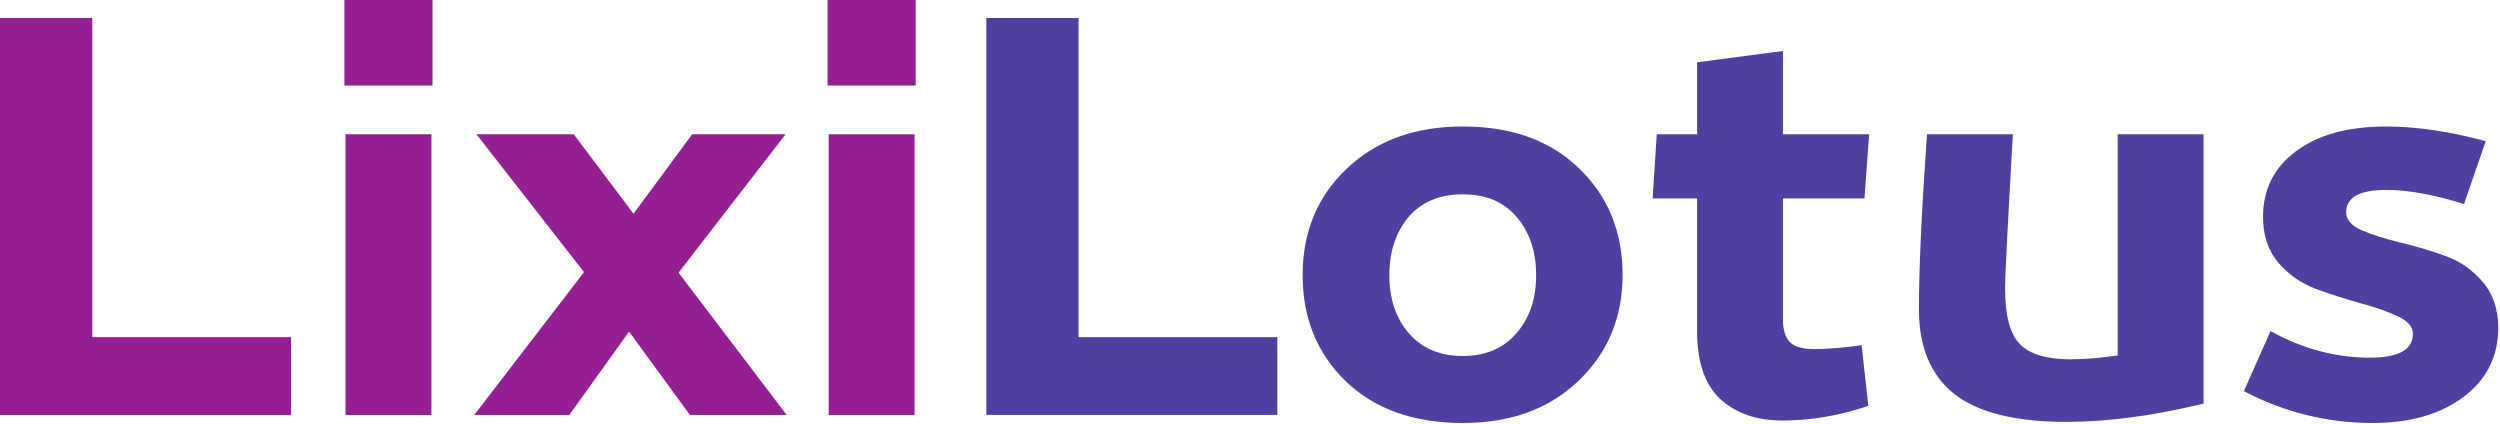 <?xml version="1.0" encoding="UTF-8"?>
<svg viewBox="0 0 1151 195" xmlns="http://www.w3.org/2000/svg">
<path d="m42.49 155.23h91.508v35.814h-134v-182.76h42.49v146.95z" fill="#941F93"/>
<path d="m199.14 39.382h-40.571v-39.382h40.571v39.382zm-0.512 151.67h-39.547v-129.23h39.547v129.23z" fill="#941F93"/>
<path d="m362.19 191.05h-44.538l-28.029-38.363-27.516 38.363h-43.77l50.553-65.764-49.53-63.471h44.795l27.516 36.578 27.005-36.578h43.002l-49.274 63.725 49.786 65.51z" fill="#941F93"/>
<path d="m421.58 39.382h-40.571v-39.382h40.571v39.382zm-0.512 151.67h-39.547v-129.23h39.547v129.23z" fill="#941F93"/>
<path d="m496.58 155.23h91.508v35.814h-134v-182.76h42.49v146.95z" fill="#4F3FA0"/>
<path d="m673.45 194.74c-22.525 0-40.442-6.373-53.753-19.118-13.31-12.83-19.965-29.143-19.965-48.941 0-19.882 6.783-36.238 20.349-49.068 13.566-12.915 31.356-19.372 53.369-19.372 22.525 0 40.4 6.457 53.625 19.372 13.311 12.83 19.966 29.144 19.966 48.941 0 19.627-6.783 35.898-20.35 48.813-13.481 12.915-31.228 19.373-53.241 19.373zm-24.828-41.294c6.057 6.967 14.334 10.451 24.828 10.451 10.495 0 18.728-3.484 24.701-10.451 6.058-6.967 9.087-15.846 9.087-26.637 0-10.961-2.986-19.925-8.959-26.892-5.887-6.967-14.163-10.451-24.829-10.451-10.665 0-18.984 3.484-24.956 10.451-5.888 6.967-8.831 15.931-8.831 26.892 0 10.791 2.986 19.67 8.959 26.637z" fill="#4F3FA0"/>
<path d="m835.09 160.72c6.143 0 13.481-0.595 22.013-1.785l3.072 27.912c-13.14 4.503-26.322 6.755-39.547 6.755-12.03 0-21.629-3.356-28.796-10.069-7.167-6.797-10.665-17.503-10.495-32.117v-60.029h-20.477l1.92-29.568h18.557v-33.137l39.547-5.226v38.362h39.675l-2.176 29.568h-37.499v55.823c0 4.673 1.066 8.114 3.2 10.323 2.133 2.125 5.802 3.187 11.006 3.187z" fill="#4F3FA0"/>
<path d="m974.98 61.813h39.543v124.01c-23.204 5.608-44.236 8.412-63.092 8.412-23.549 0-40.784-4.291-51.705-12.872-10.836-8.667-16.254-21.624-16.254-38.873 0-18.607 1.237-45.5 3.711-80.676h39.547c-2.474 43.333-3.669 67.082-3.583 71.245 0 12.32 2.303 20.817 6.911 25.49 4.607 4.588 12.329 6.882 23.165 6.882 6.314 0 13.566-0.594 21.757-1.784v-101.83z" fill="#4F3FA0"/>
<path d="m1098.6 58.245c13.99 0 29.26 2.252 45.82 6.755l-9.99 28.931c-13.82-4.333-25.76-6.5-35.83-6.5-12.2 0-18.35 3.399-18.43 10.196 0 3.483 2.39 6.287 7.17 8.412 4.86 2.039 10.75 3.908 17.66 5.607 6.91 1.615 13.78 3.654 20.6 6.118 6.83 2.379 12.63 6.372 17.41 11.98 4.78 5.523 7.17 12.575 7.17 21.157 0 13.255-5.34 23.876-16 31.863-10.67 7.986-24.62 11.98-41.85 11.98-20.82 0-40.57-4.886-59.26-14.657l12.29-27.657c14.67 8.157 29.95 12.236 45.82 12.236 13.14 0 19.71-3.654 19.71-10.961 0-3.314-2.39-6.033-7.17-8.157-4.69-2.209-10.41-4.206-17.15-5.99-6.66-1.869-13.4-4.036-20.22-6.5-6.83-2.549-12.63-6.585-17.41-12.108-4.69-5.608-7.04-12.617-7.04-21.029 0-12.745 5.08-22.856 15.23-30.333 10.16-7.562 23.98-11.343 41.47-11.343z" fill="#4F3FA0"/>
</svg>
